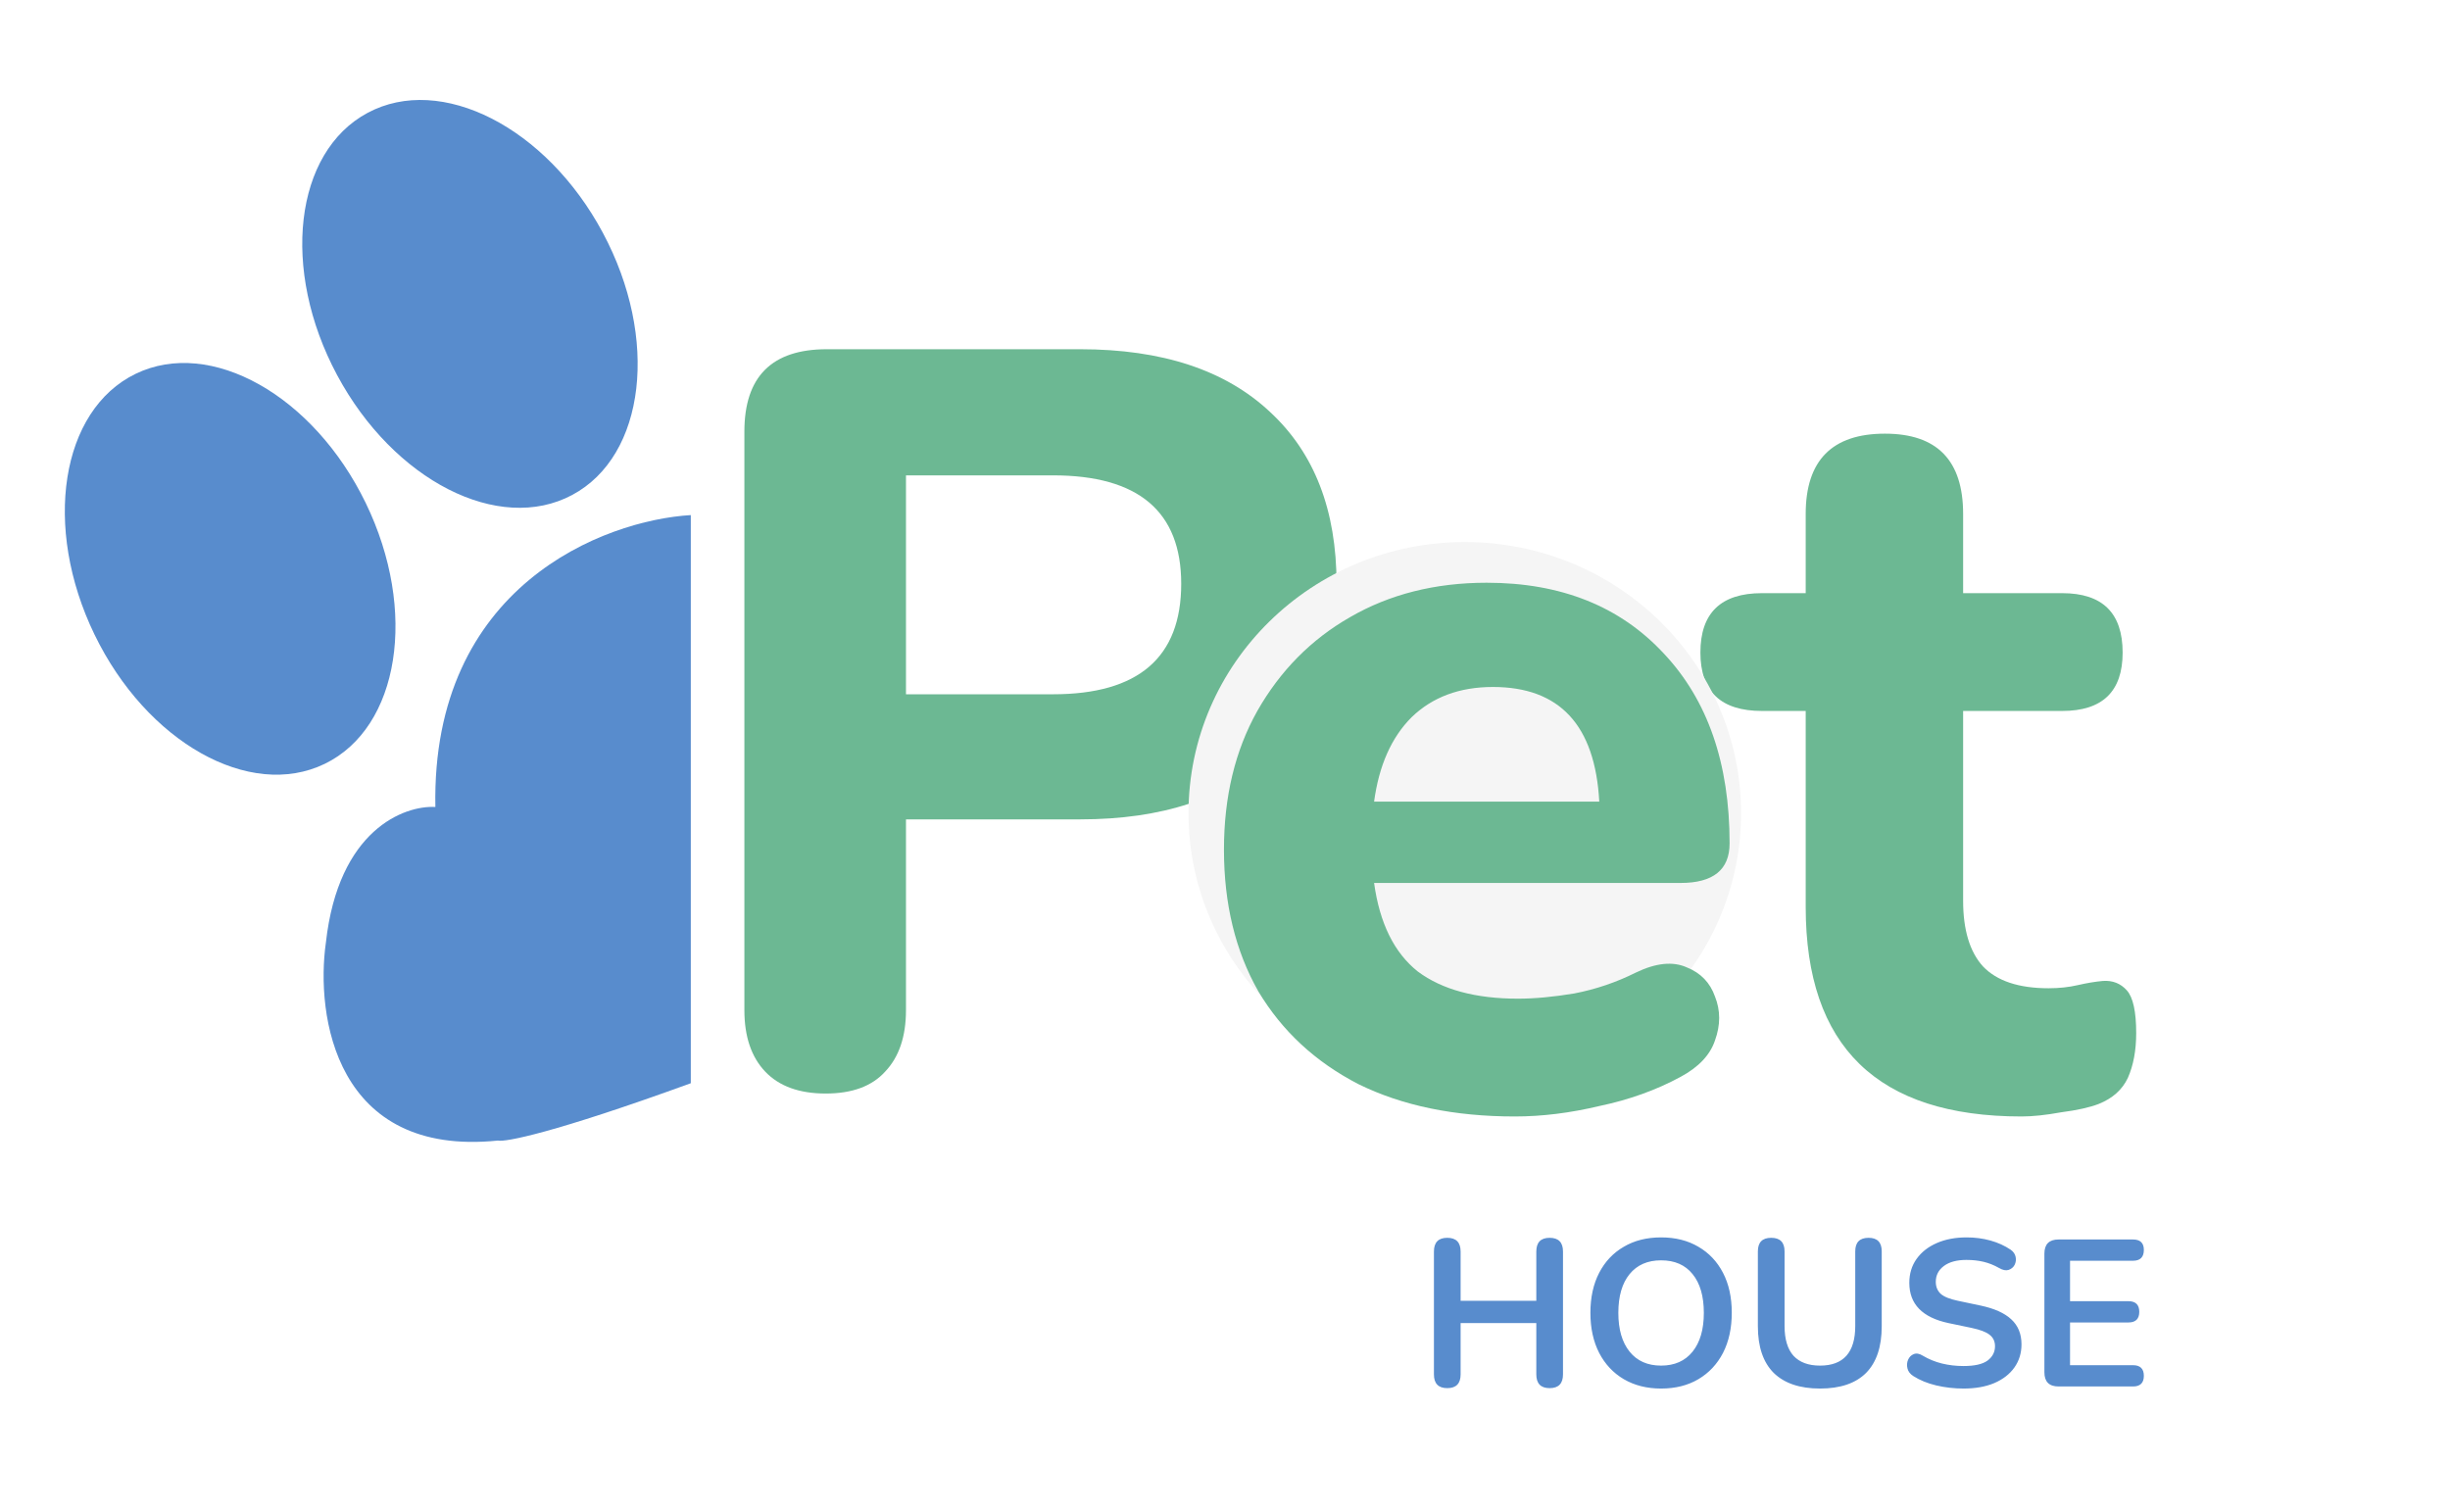<svg width="235" height="145" viewBox="0 0 235 145" fill="none" xmlns="http://www.w3.org/2000/svg">
<path d="M193.9 107.1C180.1 107.1 173.2 100.4 173.2 87V68.2H169C165.067 68.2 163.1 66.333 163.1 62.6C163.1 58.8 165.067 56.9 169 56.9H173.2V49.3C173.2 44.167 175.733 41.6 180.8 41.6C185.8 41.6 188.3 44.167 188.3 49.3V56.9H197.8C201.667 56.9 203.6 58.8 203.6 62.6C203.6 66.333 201.667 68.2 197.8 68.2H188.3V86.4C188.3 89.2 188.933 91.3 190.2 92.7C191.533 94.1 193.633 94.8 196.5 94.8C197.5 94.8 198.433 94.7 199.3 94.5C200.167 94.3 200.967 94.167 201.7 94.1C202.633 94.033 203.4 94.333 204 95C204.6 95.667 204.9 97.033 204.9 99.1C204.9 100.767 204.633 102.2 204.1 103.4C203.567 104.533 202.633 105.367 201.3 105.9C200.433 106.233 199.233 106.5 197.7 106.7C196.233 106.967 194.967 107.1 193.9 107.1Z" fill="#6CB893"/>
<path d="M79.2 104.9C76.667 104.9 74.733 104.2 73.4 102.8C72.067 101.4 71.4 99.433 71.4 96.9V41.4C71.4 36.133 74.033 33.5 79.3 33.5H103.6C111.467 33.5 117.533 35.5 121.8 39.5C126.067 43.433 128.2 48.933 128.2 56C128.2 63.067 126.067 68.6 121.8 72.6C117.533 76.6 111.467 78.6 103.6 78.6H86.9V96.9C86.9 99.433 86.233 101.4 84.9 102.8C83.633 104.2 81.733 104.9 79.2 104.9ZM86.9 66.6H101C109.2 66.6 113.3 63.067 113.3 56C113.3 49.067 109.2 45.6 101 45.6H86.9V66.6Z" fill="#6CB893"/>
<ellipse cx="140.5" cy="78" rx="26.5" ry="26" fill="#F5F5F5"/>
<path d="M145.3 107.1C139.5 107.1 134.5 106.067 130.3 104C126.167 101.867 122.967 98.9 120.7 95.1C118.5 91.233 117.4 86.7 117.4 81.5C117.4 76.433 118.467 72 120.6 68.2C122.8 64.333 125.767 61.333 129.5 59.2C133.3 57 137.667 55.9 142.6 55.9C149.733 55.9 155.4 58.167 159.6 62.7C163.8 67.167 165.9 73.233 165.9 80.9C165.9 83.433 164.333 84.7 161.2 84.7H131.8C132.333 88.567 133.733 91.4 136 93.2C138.333 94.933 141.533 95.8 145.6 95.8C147.2 95.8 149 95.633 151 95.3C153.067 94.9 155.033 94.233 156.9 93.3C158.833 92.367 160.467 92.2 161.8 92.8C163.133 93.333 164.033 94.267 164.5 95.6C165.033 96.933 165.033 98.333 164.5 99.8C164.033 101.2 162.933 102.367 161.2 103.3C158.867 104.567 156.267 105.5 153.4 106.1C150.6 106.767 147.9 107.1 145.3 107.1ZM143.2 65.9C140 65.9 137.4 66.867 135.4 68.8C133.467 70.733 132.267 73.433 131.8 76.9H153.4C153 69.567 149.6 65.9 143.2 65.9Z" fill="#6CB893"/>
<g filter="url(#filter0_i_1333_8355)">
<path d="M138.82 129.16C137.967 129.16 137.54 128.72 137.54 127.84V116.06C137.54 115.18 137.967 114.74 138.82 114.74C139.673 114.74 140.1 115.18 140.1 116.06V120.78H147.36V116.06C147.36 115.18 147.787 114.74 148.64 114.74C149.493 114.74 149.92 115.18 149.92 116.06V127.84C149.92 128.72 149.493 129.16 148.64 129.16C147.787 129.16 147.36 128.72 147.36 127.84V122.92H140.1V127.84C140.1 128.72 139.673 129.16 138.82 129.16ZM159.329 129.2C157.969 129.2 156.775 128.9 155.749 128.3C154.735 127.7 153.949 126.86 153.389 125.78C152.829 124.687 152.549 123.407 152.549 121.94C152.549 120.46 152.829 119.18 153.389 118.1C153.949 117.02 154.735 116.187 155.749 115.6C156.762 115 157.955 114.7 159.329 114.7C160.702 114.7 161.895 115 162.909 115.6C163.922 116.187 164.709 117.02 165.269 118.1C165.829 119.18 166.109 120.453 166.109 121.92C166.109 123.4 165.829 124.687 165.269 125.78C164.709 126.86 163.922 127.7 162.909 128.3C161.895 128.9 160.702 129.2 159.329 129.2ZM159.329 127C160.622 127 161.629 126.553 162.349 125.66C163.069 124.767 163.429 123.527 163.429 121.94C163.429 120.34 163.069 119.1 162.349 118.22C161.642 117.34 160.635 116.9 159.329 116.9C158.035 116.9 157.029 117.34 156.309 118.22C155.589 119.1 155.229 120.34 155.229 121.94C155.229 123.527 155.589 124.767 156.309 125.66C157.029 126.553 158.035 127 159.329 127ZM174.572 129.2C172.639 129.2 171.159 128.7 170.132 127.7C169.119 126.687 168.612 125.193 168.612 123.22V116.04C168.612 115.173 169.039 114.74 169.892 114.74C170.745 114.74 171.172 115.173 171.172 116.04V123.2C171.172 124.467 171.459 125.42 172.032 126.06C172.619 126.687 173.465 127 174.572 127C176.825 127 177.952 125.733 177.952 123.2V116.04C177.952 115.173 178.379 114.74 179.232 114.74C180.072 114.74 180.492 115.173 180.492 116.04V123.22C180.492 125.193 179.992 126.687 178.992 127.7C177.992 128.7 176.519 129.2 174.572 129.2ZM188.338 129.2C187.444 129.2 186.571 129.1 185.718 128.9C184.878 128.7 184.144 128.4 183.518 128C183.211 127.8 183.024 127.553 182.958 127.26C182.891 126.967 182.911 126.693 183.018 126.44C183.138 126.173 183.318 125.993 183.558 125.9C183.811 125.793 184.098 125.84 184.418 126.04C185.004 126.387 185.624 126.64 186.278 126.8C186.931 126.96 187.618 127.04 188.338 127.04C189.391 127.04 190.158 126.867 190.638 126.52C191.118 126.16 191.358 125.7 191.358 125.14C191.358 124.673 191.184 124.307 190.838 124.04C190.504 123.773 189.924 123.553 189.098 123.38L186.898 122.92C184.391 122.387 183.138 121.1 183.138 119.06C183.138 118.18 183.371 117.413 183.838 116.76C184.304 116.107 184.951 115.6 185.778 115.24C186.604 114.88 187.558 114.7 188.638 114.7C189.438 114.7 190.198 114.8 190.918 115C191.638 115.2 192.284 115.493 192.858 115.88C193.124 116.067 193.284 116.3 193.338 116.58C193.391 116.847 193.357 117.1 193.237 117.34C193.118 117.567 192.924 117.727 192.658 117.82C192.404 117.9 192.104 117.84 191.758 117.64C191.264 117.36 190.764 117.16 190.258 117.04C189.751 116.92 189.204 116.86 188.618 116.86C187.698 116.86 186.978 117.053 186.458 117.44C185.938 117.827 185.678 118.333 185.678 118.96C185.678 119.44 185.838 119.827 186.158 120.12C186.478 120.4 187.024 120.62 187.798 120.78L189.978 121.24C191.298 121.52 192.278 121.96 192.918 122.56C193.571 123.16 193.898 123.96 193.898 124.96C193.898 125.8 193.671 126.54 193.218 127.18C192.764 127.82 192.118 128.32 191.278 128.68C190.451 129.027 189.471 129.2 188.338 129.2ZM197.455 129C196.548 129 196.095 128.547 196.095 127.64V116.26C196.095 115.353 196.548 114.9 197.455 114.9H204.595C205.288 114.9 205.635 115.233 205.635 115.9C205.635 116.593 205.288 116.94 204.595 116.94H198.555V120.82H204.155C204.848 120.82 205.195 121.16 205.195 121.84C205.195 122.52 204.848 122.86 204.155 122.86H198.555V126.96H204.595C205.288 126.96 205.635 127.3 205.635 127.98C205.635 128.66 205.288 129 204.595 129H197.455Z" fill="#588CCD"/>
</g>
<g filter="url(#filter1_i_1333_8355)">
<ellipse cx="22.076" cy="50.567" rx="14.457" ry="20.789" transform="rotate(-25.859 22.076 50.567)" fill="#588CCD"/>
<ellipse cx="45.077" cy="25.151" rx="14.457" ry="20.789" transform="rotate(-28.171 45.077 25.151)" fill="#588CCD"/>
<path d="M66.26 45.411V99.911C53.06 104.711 48.427 105.577 47.76 105.411C32.16 107.011 30.26 93.411 31.26 86.411C32.46 75.611 38.76 73.244 41.76 73.411C41.36 52.211 57.926 45.911 66.26 45.411Z" fill="#588CCD"/>
</g>
<defs>
<filter id="filter0_i_1333_8355" x="137.54" y="114.7" width="68.095" height="18.5" filterUnits="userSpaceOnUse" color-interpolation-filters="sRGB">
<feFlood flood-opacity="0" result="BackgroundImageFix"/>
<feBlend mode="normal" in="SourceGraphic" in2="BackgroundImageFix" result="shape"/>
<feColorMatrix in="SourceAlpha" type="matrix" values="0 0 0 0 0 0 0 0 0 0 0 0 0 0 0 0 0 0 127 0" result="hardAlpha"/>
<feOffset dy="4"/>
<feGaussianBlur stdDeviation="2"/>
<feComposite in2="hardAlpha" operator="arithmetic" k2="-1" k3="1"/>
<feColorMatrix type="matrix" values="0 0 0 0 0 0 0 0 0 0 0 0 0 0 0 0 0 0 0.25 0"/>
<feBlend mode="normal" in2="shape" result="effect1_innerShadow_1333_8355"/>
</filter>
<filter id="filter1_i_1333_8355" x="6.218" y="5.59" width="60.042" height="103.95" filterUnits="userSpaceOnUse" color-interpolation-filters="sRGB">
<feFlood flood-opacity="0" result="BackgroundImageFix"/>
<feBlend mode="normal" in="SourceGraphic" in2="BackgroundImageFix" result="shape"/>
<feColorMatrix in="SourceAlpha" type="matrix" values="0 0 0 0 0 0 0 0 0 0 0 0 0 0 0 0 0 0 127 0" result="hardAlpha"/>
<feOffset dy="4"/>
<feGaussianBlur stdDeviation="2"/>
<feComposite in2="hardAlpha" operator="arithmetic" k2="-1" k3="1"/>
<feColorMatrix type="matrix" values="0 0 0 0 0 0 0 0 0 0 0 0 0 0 0 0 0 0 0.25 0"/>
<feBlend mode="normal" in2="shape" result="effect1_innerShadow_1333_8355"/>
</filter>
</defs>
</svg>
